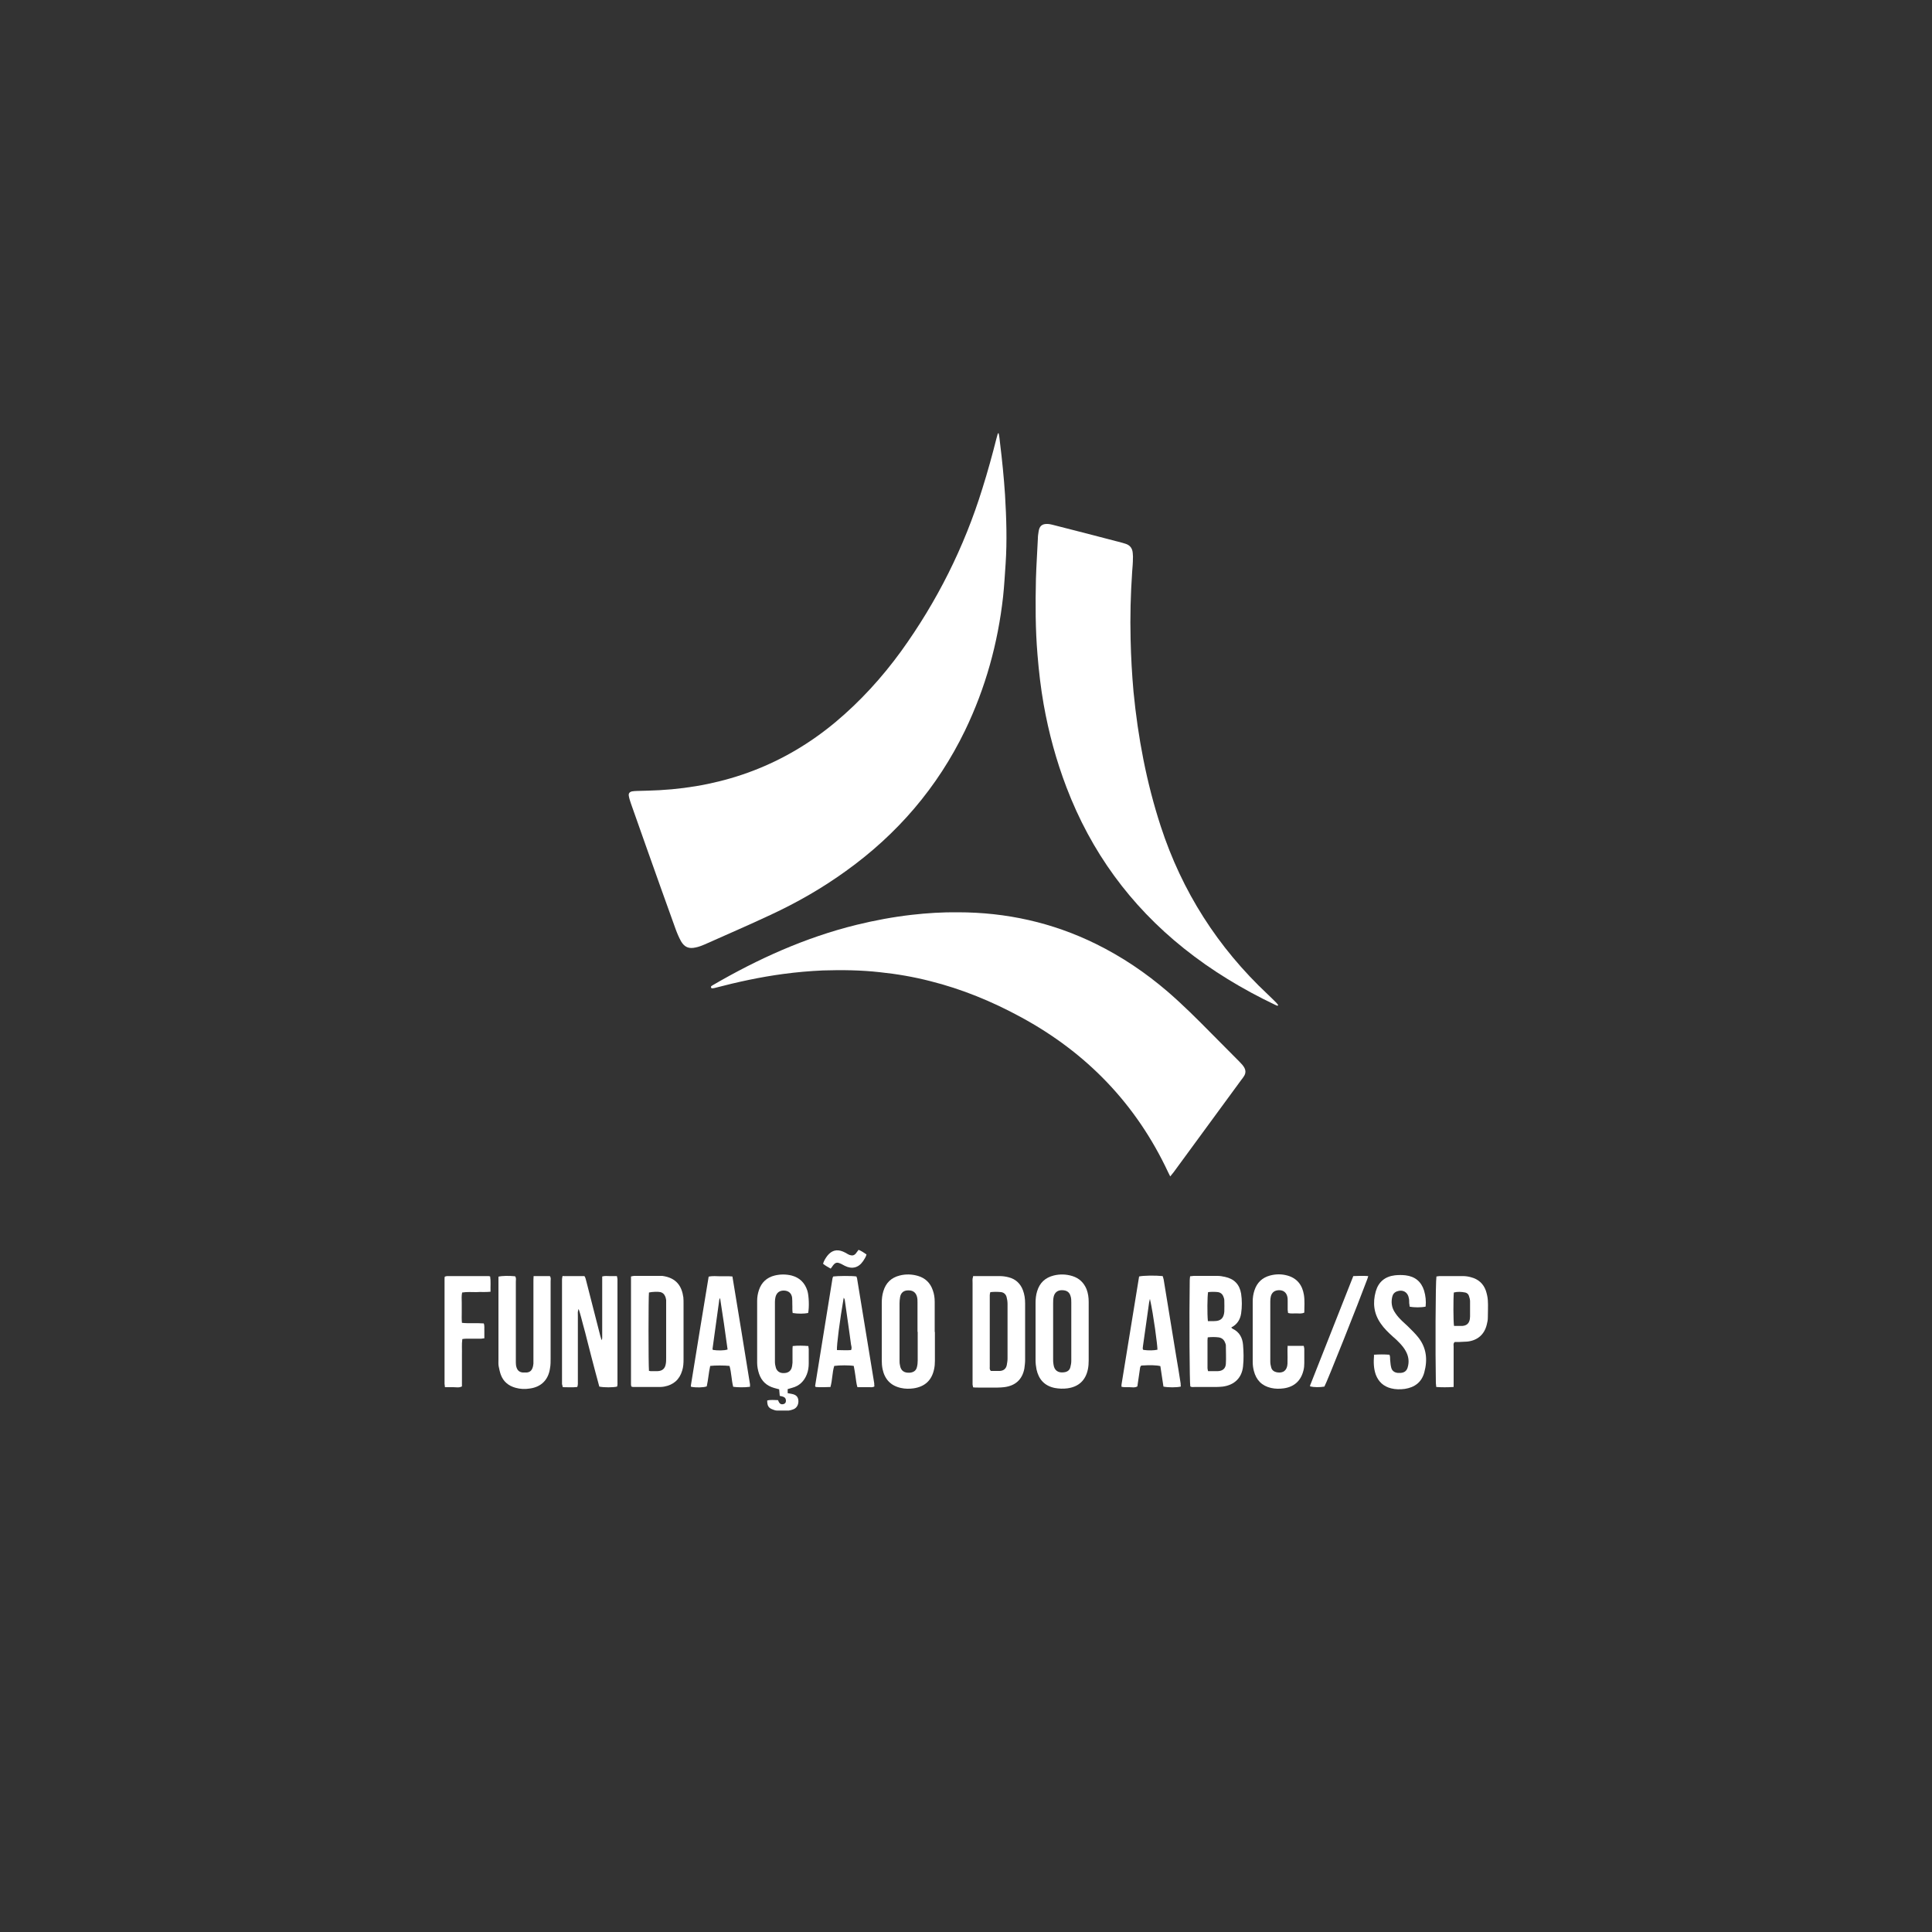 <?xml version="1.0" encoding="UTF-8"?>
<svg id="Camada_1" data-name="Camada 1" xmlns="http://www.w3.org/2000/svg" viewBox="0 0 100 100">
  <rect x="0" y="0" width="100" height="100" fill="#333333" stroke="none"/>
  <defs>
    <style>
      .cls-1 {
        fill: #fff;
      }
    </style>
  </defs>
  <path class="cls-1" d="M51.69,22.43c.04,.16,.05,.33,.07,.49,.11,.89,.2,1.79,.26,2.69,.07,1.19,.11,2.39,.03,3.58-.04,.56-.07,1.13-.13,1.69-.27,2.42-.91,4.73-1.97,6.93-1.43,2.95-3.5,5.36-6.16,7.27-1.23,.89-2.54,1.64-3.92,2.28-1.13,.53-2.27,1.02-3.41,1.53-.14,.06-.3,.12-.45,.15-.35,.08-.58-.01-.76-.32-.11-.2-.2-.41-.28-.63-.5-1.39-1-2.78-1.49-4.17-.28-.78-.55-1.57-.83-2.35-.04-.12-.08-.24-.1-.36-.03-.14,.03-.22,.17-.25,.08-.01,.16-.02,.24-.02,.39-.01,.78-.02,1.17-.04,3.42-.19,6.47-1.32,9.11-3.52,1.29-1.08,2.41-2.31,3.4-3.67,1.86-2.58,3.27-5.39,4.21-8.43,.27-.86,.51-1.73,.73-2.6,.02-.08,.05-.17,.07-.25,.02,0,.04,0,.05,0Z"/>
  <path class="cls-1" d="M60.57,60.89c-.05-.1-.08-.16-.11-.22-1.65-3.52-4.21-6.18-7.63-8.03-1.49-.81-3.05-1.45-4.69-1.86-.86-.22-1.73-.37-2.61-.46-.98-.11-1.96-.12-2.94-.09-.68,.03-1.36,.09-2.03,.18-1.21,.16-2.4,.42-3.58,.73-.05,.01-.1,.02-.15,.01-.01,0-.04-.06-.03-.08,.01-.03,.05-.05,.08-.07,2.35-1.37,4.81-2.48,7.45-3.13,.94-.23,1.9-.41,2.87-.52,.79-.09,1.59-.14,2.38-.13,2.5,0,4.9,.53,7.15,1.64,1.34,.66,2.57,1.49,3.7,2.46,.8,.69,1.54,1.43,2.28,2.18,.48,.48,.96,.97,1.44,1.45,.07,.08,.15,.15,.21,.24,.13,.18,.14,.36,.01,.54-.03,.05-.07,.1-.11,.15-1.17,1.6-2.34,3.2-3.51,4.79-.05,.06-.1,.12-.17,.21Z"/>
  <path class="cls-1" d="M66.12,52.06s-.1-.04-.14-.06c-1.67-.8-3.25-1.75-4.7-2.91-2.79-2.23-4.81-5.01-6.08-8.34-.53-1.39-.92-2.82-1.18-4.29-.15-.85-.25-1.71-.32-2.58-.11-1.31-.11-2.61-.08-3.92,.02-.7,.07-1.4,.1-2.09,0-.12,.02-.25,.04-.37,.04-.27,.18-.39,.45-.38,.09,0,.18,.02,.26,.04,1.22,.31,2.43,.62,3.64,.94,.04,.01,.08,.03,.13,.04,.24,.07,.37,.23,.39,.48,0,.09,.02,.18,.01,.26,0,.24-.02,.48-.04,.72-.08,1.17-.11,2.33-.08,3.5,.02,.9,.07,1.8,.15,2.7,.23,2.37,.67,4.7,1.41,6.97,1.1,3.37,2.95,6.27,5.54,8.7,.15,.14,.29,.28,.44,.43,.04,.04,.06,.08,.1,.12-.01,.01-.02,.03-.04,.04Z"/>
  <path class="cls-1" d="M29.16,66.05h1.09c.05,.07,.07,.16,.09,.24,.24,.95,.49,1.9,.73,2.85,.02,.07,.04,.13,.07,.23,.04-.09,.03-.15,.03-.2,0-.94,0-1.87,0-2.81,0-.1,0-.19,0-.29,.14-.04,.26-.02,.38-.02,.12,0,.25,0,.38,0,.01,.06,.03,.11,.03,.16,0,.05,0,.11,0,.16,0,1.71,0,3.41,0,5.12,0,.1,.01,.19-.02,.28-.21,.05-.68,.05-.92,0-.07-.25-.14-.52-.21-.78-.07-.27-.14-.53-.21-.8-.07-.27-.14-.55-.21-.82-.07-.27-.13-.53-.21-.8-.07-.26-.13-.52-.23-.82-.06,.14-.04,.24-.04,.34,0,1.13,0,2.26,0,3.4,0,.1,.01,.19-.03,.3-.25,.03-.49,.01-.75,.01-.01-.06-.03-.11-.04-.16,0-.06,0-.12,0-.19,0-1.69,0-3.38,0-5.07,0-.1-.01-.21,.03-.34Z"/>
  <path class="cls-1" d="M61.61,71.77c-.04-.24-.06-3.53-.03-5.49,0-.07,.01-.14,.02-.22,.07,0,.13-.02,.19-.02,.41,0,.81,0,1.22,0,.13,0,.26,.02,.39,.05,.48,.1,.76,.39,.84,.87,.05,.34,.05,.69,0,1.03-.05,.31-.2,.56-.51,.72,.03,.03,.05,.06,.08,.07,.35,.17,.5,.47,.53,.83,.03,.37,.04,.74,0,1.11-.06,.6-.45,.97-1.05,1.05-.11,.01-.23,.02-.34,.02-.37,0-.74,0-1.11,0-.08,0-.16,.02-.23-.03Zm.9-2.54c0,.06-.01,.1-.01,.13,0,.49,0,.97,0,1.46,0,.05,.02,.1,.03,.15,.06,0,.1,0,.14,0,.12,0,.25,0,.37,0,.24-.01,.39-.13,.41-.37,.02-.32,0-.65,0-.98,0-.03-.02-.07-.03-.1-.06-.18-.18-.28-.36-.3-.17-.02-.35-.02-.54,0Zm0-.85c.12,0,.22,0,.33,0,.35,0,.5-.15,.53-.49,.01-.19,0-.39,0-.58,0-.08-.03-.16-.06-.23-.05-.11-.14-.18-.26-.2-.17-.02-.35-.02-.52,0-.04,.21-.05,1.13-.01,1.5Z"/>
  <path class="cls-1" d="M32.68,71.77s-.02-.07-.02-.1c0-1.86,0-3.73,0-5.6,.06-.01,.11-.03,.16-.03,.43,0,.87,0,1.3,0,.05,0,.11,0,.16,0,.74,.1,1.01,.54,1.09,1.11,.01,.1,.01,.21,.01,.32,0,.96,0,1.93,0,2.89,0,.2-.01,.39-.07,.58-.14,.47-.45,.74-.93,.83-.07,.01-.14,.02-.21,.02-.47,0-.94,0-1.4,0-.02,0-.05-.01-.08-.02Zm.9-.82s.07,.02,.09,.02c.12,0,.25,0,.37,0,.24-.01,.38-.13,.42-.37,.02-.1,.02-.21,.02-.32,0-.91,0-1.82,0-2.73,0-.09,0-.18,0-.26-.01-.08-.03-.16-.07-.23-.04-.09-.12-.15-.22-.18-.12-.03-.44-.02-.6,.02-.03,.21-.03,3.75,0,4.04Z"/>
  <path class="cls-1" d="M50.36,66.05c.07,0,.14,0,.2,0,.39,0,.78,0,1.17,0,.16,0,.32,.02,.47,.06,.37,.09,.62,.33,.75,.68,.08,.22,.11,.44,.11,.68,0,.97,0,1.94,0,2.92,0,.15-.02,.3-.04,.45-.11,.57-.47,.89-1.05,.96-.11,.01-.21,.02-.32,.02-.34,0-.69,0-1.03,0-.08,0-.16,0-.25-.01-.01-.06-.03-.11-.03-.15,0-.06,0-.12,0-.19,0-1.69,0-3.37,0-5.06,0-.1-.02-.21,.03-.34Zm.9,.83c-.04,.11-.03,.21-.03,.3,0,.82,0,1.64,0,2.46,0,.37,0,.74,0,1.11,0,.07-.02,.14,.06,.21,.14,0,.3,0,.46,0,.19-.01,.32-.11,.36-.3,.02-.11,.04-.23,.04-.34,0-.55,0-1.09,0-1.64,0-.4,0-.79,0-1.19,0-.12-.02-.25-.05-.36-.04-.14-.14-.23-.28-.25-.18-.02-.37-.02-.55,0Z"/>
  <path class="cls-1" d="M48.39,68.93c0,.5,0,1.01,0,1.51,0,.14-.01,.28-.04,.42-.12,.58-.47,.91-1.06,1-.22,.03-.44,.03-.66-.02-.54-.12-.84-.46-.95-.98-.03-.15-.04-.3-.04-.45,0-.99,0-1.98,0-2.97,0-.2,.02-.41,.08-.6,.13-.44,.41-.71,.85-.82,.31-.08,.63-.07,.94,.02,.38,.11,.64,.36,.77,.74,.07,.19,.1,.39,.1,.6,0,.52,0,1.04,0,1.57Zm-.9,0c0-.5,0-1.01,0-1.51,0-.11,0-.21-.03-.31-.06-.22-.22-.33-.46-.32-.22,0-.37,.12-.41,.34-.02,.11-.03,.23-.03,.34,0,.97,0,1.94,0,2.92,0,.09,0,.18,.02,.26,.04,.31,.23,.42,.52,.4,.19-.02,.32-.11,.36-.29,.03-.11,.04-.23,.04-.34,0-.49,0-.99,0-1.48Z"/>
  <path class="cls-1" d="M56.35,68.91c0,.5,0,1.01,0,1.51,0,.15-.01,.3-.04,.45-.12,.58-.48,.91-1.06,.99-.22,.03-.44,.02-.66-.02-.53-.11-.83-.45-.94-.96-.03-.15-.05-.32-.05-.47,0-.99,0-1.98,0-2.97,0-.2,.02-.41,.08-.6,.13-.44,.42-.71,.86-.82,.32-.08,.65-.07,.97,.03,.35,.11,.59,.34,.73,.68,.08,.21,.11,.43,.11,.65,0,.51,0,1.03,0,1.54Zm-.9,.02c0-.5,0-1.01,0-1.51,0-.11,0-.23-.04-.34-.06-.21-.21-.3-.45-.3-.22,0-.37,.12-.42,.33-.03,.12-.03,.25-.03,.37,0,.95,0,1.91,0,2.86,0,.1,0,.19,.02,.29,.04,.3,.23,.44,.54,.4,.17-.02,.29-.1,.33-.26,.03-.11,.05-.22,.05-.34,0-.5,0-1.01,0-1.51Z"/>
  <path class="cls-1" d="M27.64,66.05h.82c.07,.09,.04,.18,.04,.27,0,.43,0,.87,0,1.3,0,.9,0,1.8,0,2.71,0,.16,0,.32-.03,.48-.08,.6-.45,.98-1.05,1.06-.25,.04-.49,.03-.74-.04-.36-.1-.63-.32-.76-.68-.05-.14-.08-.29-.11-.44-.02-.11-.01-.23-.01-.34,0-1.34,0-2.67,0-4.01,0-.1,0-.19,0-.28,.2-.05,.56-.05,.86-.02,.07,.08,.04,.19,.04,.28,0,1.21,0,2.42,0,3.63,0,.19,0,.37,0,.56,0,.09,.01,.18,.04,.26,.05,.15,.15,.23,.31,.25,.07,0,.14,0,.21,0,.15-.01,.25-.09,.3-.23,.03-.07,.04-.15,.05-.23,0-.1,0-.19,0-.29,0-1.31,0-2.62,0-3.93,0-.1,0-.19,.01-.31Z"/>
  <path class="cls-1" d="M41.03,67.97c-.03-.16-.01-.31-.02-.46,0-.11,0-.23-.01-.34-.03-.23-.18-.36-.41-.37-.23-.01-.39,.1-.45,.33-.02,.08-.03,.17-.03,.26,0,1.03,0,2.07,0,3.1,0,.1,.02,.21,.05,.31,.06,.18,.21,.28,.41,.27,.18,0,.33-.07,.4-.25,.03-.09,.04-.19,.05-.29,0-.21,0-.42,0-.64,0-.07,0-.14,.01-.22,.28-.03,.54-.02,.81,0,0,.06,.02,.11,.02,.16,0,.25,0,.5,0,.74,0,.2-.03,.39-.1,.57-.14,.35-.38,.59-.75,.69-.08,.02-.15,.04-.24,.07v.21c.08,.01,.15,.03,.22,.04,.2,.04,.3,.13,.33,.3,.03,.22-.06,.41-.24,.49-.08,.03-.17,.06-.25,.07-.2,0-.41,0-.61,0-.07,0-.14-.02-.21-.05-.23-.08-.3-.19-.3-.47,.18-.05,.37-.02,.56-.02,.02,.04,.03,.08,.05,.11,.05,.09,.12,.12,.22,.1,.09-.02,.14-.08,.14-.17,0-.1-.03-.17-.13-.21-.06-.02-.12-.04-.19-.05-.01-.11-.02-.23-.03-.34-.09-.02-.18-.05-.26-.07-.39-.11-.65-.35-.78-.73-.06-.18-.1-.38-.1-.57,0-1.07,0-2.14,0-3.21,0-.19,.03-.37,.09-.55,.13-.4,.41-.66,.82-.76,.29-.07,.58-.07,.87,0,.42,.11,.69,.38,.82,.79,.08,.26,.1,.85,.04,1.15-.19,.04-.52,.05-.81,0Z"/>
  <path class="cls-1" d="M61.11,71.77c-.21,.05-.65,.05-.89,0-.05-.35-.11-.71-.16-1.06-.19-.05-.54-.06-.98-.03-.07,.04-.07,.12-.08,.19-.04,.3-.09,.59-.13,.89-.14,.08-.28,.04-.42,.04-.13,0-.26,.01-.4-.02,0-.05-.01-.08,0-.12,.3-1.86,.61-3.73,.91-5.59,.2-.05,.85-.06,1.22-.02,.01,.05,.04,.11,.05,.17,.22,1.33,.43,2.65,.65,3.98,.08,.47,.16,.94,.23,1.41,0,.05,0,.1,.01,.15Zm-1.59-4.54c-.01,.06-.03,.11-.04,.17-.05,.36-.1,.71-.15,1.07-.06,.4-.11,.8-.17,1.2,0,.07-.04,.14,.02,.2,.27,.04,.55,.03,.73-.01,0-.23-.2-1.78-.39-2.63Z"/>
  <path class="cls-1" d="M38.82,71.78c-.28,.04-.67,.03-.87,0-.09-.35-.09-.73-.19-1.08-.25-.03-.78-.03-1,0-.08,.35-.1,.71-.18,1.06-.17,.06-.54,.07-.81,.02,0-.02-.02-.05-.01-.07,.3-1.87,.61-3.75,.92-5.63,.21-.05,.41-.02,.61-.02,.2,0,.4-.01,.62,.01,.31,1.87,.61,3.72,.91,5.58,0,.04,0,.09,0,.14Zm-1.93-1.91c.26,.04,.58,.04,.77-.02-.12-.89-.25-1.78-.39-2.67-.03,.06-.05,.11-.05,.17-.11,.82-.23,1.64-.34,2.47,0,.02,.01,.03,.02,.05Z"/>
  <path class="cls-1" d="M43,71.79c-.28,.01-.53,.02-.78,0-.01-.02-.02-.03-.02-.03,0,0-.01-.02-.01-.02,.3-1.86,.6-3.71,.9-5.57,0-.03,.02-.07,.04-.1,.21-.03,.96-.04,1.2,0,0,.03,.02,.06,.03,.09,.3,1.81,.59,3.62,.89,5.44,0,.05,0,.1,.01,.16-.09,.06-.19,.04-.29,.04-.1,0-.19,0-.29,0-.1,0-.19,0-.3,0-.06-.19-.07-.38-.1-.56-.03-.18-.05-.36-.09-.54-.22-.04-.74-.04-1.01,0-.11,.35-.09,.73-.2,1.1Zm1.05-1.91c.05-.1,.02-.19,0-.28-.03-.22-.06-.44-.09-.66-.07-.52-.15-1.03-.22-1.55-.01-.07-.01-.15-.07-.22-.2,1.15-.37,2.47-.35,2.71,.24,0,.49,.02,.73,0Z"/>
  <path class="cls-1" d="M66.67,69.66h.81c.01,.06,.03,.11,.03,.15,0,.25,0,.49,0,.74,0,.12-.01,.25-.04,.37-.13,.54-.47,.86-1.02,.94-.22,.03-.44,.03-.66-.02-.48-.11-.77-.41-.89-.88-.04-.15-.06-.31-.06-.47,0-1.04,0-2.09,0-3.13,0-.2,.03-.39,.09-.57,.13-.4,.4-.66,.81-.77,.3-.08,.6-.08,.89,0,.51,.14,.78,.5,.86,1,.05,.31,.02,.62,.02,.92-.15,.07-.29,.04-.43,.04-.13,0-.26,.02-.41-.02,0-.06-.02-.11-.02-.16,0-.15,0-.3,0-.45,0-.08,0-.16-.02-.24-.05-.21-.2-.33-.42-.33-.22,0-.37,.1-.43,.31-.02,.08-.03,.17-.03,.26,0,1.04,0,2.09,0,3.13,0,.1,.02,.21,.05,.31,.04,.14,.15,.21,.29,.24,.33,.06,.53-.1,.55-.44,.01-.22,0-.44,0-.66,0-.09,0-.17,.01-.28Z"/>
  <path class="cls-1" d="M71.11,70.12c.28-.02,.54-.02,.81,0,.05,.12,.02,.22,.04,.33,.01,.11,.02,.23,.05,.34,.04,.16,.16,.25,.33,.27,.06,0,.12,0,.18,0,.18-.02,.29-.11,.34-.28,.09-.3,.05-.58-.1-.85-.08-.15-.19-.28-.3-.4-.12-.13-.25-.25-.38-.36-.22-.2-.44-.41-.61-.66-.36-.51-.43-1.07-.26-1.67,.14-.49,.48-.77,.99-.83,.18-.02,.37-.02,.55,0,.49,.06,.81,.32,.96,.79,.08,.27,.11,.55,.08,.83-.22,.05-.61,.05-.83,0,0-.06-.01-.12-.02-.18,0-.09,0-.18-.02-.26-.05-.31-.31-.46-.61-.35-.14,.05-.22,.15-.25,.29-.06,.27-.03,.53,.12,.77,.08,.13,.18,.26,.29,.37,.13,.14,.27,.25,.4,.38,.18,.18,.37,.36,.53,.56,.44,.55,.5,1.17,.32,1.83-.14,.51-.5,.77-1.01,.85-.24,.03-.48,.03-.71-.03-.39-.1-.65-.34-.79-.71-.11-.31-.12-.64-.09-1Z"/>
  <path class="cls-1" d="M75.22,71.79c-.31,.02-.59,.02-.88,0,0-.08-.02-.14-.02-.2-.03-1.54-.02-5.25,.03-5.52,.05,0,.1-.02,.15-.02,.41,0,.81,0,1.22,0,.14,0,.28,.02,.42,.06,.38,.1,.64,.33,.77,.7,.05,.16,.09,.33,.1,.49,.02,.3,0,.6,0,.9,0,.11-.02,.23-.05,.34-.12,.53-.48,.84-1.01,.9-.13,.01-.26,.01-.4,.02-.09,0-.17,0-.25,0-.09,.07-.06,.16-.06,.24,0,.6,0,1.2,0,1.8,0,.09,0,.17,0,.29Zm.04-3.16c.15,0,.29,0,.43,0,.23-.02,.35-.13,.39-.36,0-.04,.01-.09,.01-.13,0-.26,0-.53,0-.79,0-.09-.03-.19-.06-.28-.03-.09-.1-.15-.19-.17-.2-.04-.4-.05-.59,0-.03,.3-.03,1.5,.01,1.73Z"/>
  <path class="cls-1" d="M25.39,66.86c-.27,.03-.51,0-.74,.02-.24,0-.48-.02-.73,.02-.04,.18-.02,.35-.02,.53,0,.17,0,.34,0,.5,0,.17-.01,.35,.01,.54,.38,.04,.75,0,1.13,.03,.05,.13,.02,.26,.03,.39,0,.12,0,.24,0,.38-.06,0-.11,.02-.16,.02-.26,0-.51,0-.77,0-.07,0-.14,.01-.21,.02-.04,.28-.01,.56-.02,.83,0,.27,0,.53,0,.8v.82c-.15,.08-.3,.04-.45,.04-.14,0-.28,0-.43,0,0-.07-.02-.12-.02-.17,0-1.8,0-3.61,0-5.41,0-.04,0-.09,.01-.14,.04-.01,.08-.03,.12-.03,.71,0,1.42,0,2.12,0,.03,0,.07,0,.11,.02,.04,.26,.01,.51,.02,.8Z"/>
  <path class="cls-1" d="M70.05,66.05c.26-.01,.51-.02,.77,0-.02,.06-.03,.11-.05,.16-.43,1.16-2.09,5.34-2.22,5.56-.24,.04-.53,.04-.74-.01,0-.03,0-.07,.02-.1,.74-1.87,1.48-3.74,2.22-5.62Z"/>
  <path class="cls-1" d="M43.01,65.67c-.14-.08-.28-.15-.41-.26,.05-.16,.13-.29,.23-.42,.22-.27,.48-.34,.8-.21,.08,.03,.16,.08,.23,.12,.05,.03,.11,.06,.17,.07,.1,.03,.19,0,.26-.08,.05-.06,.09-.12,.15-.2,.15,.06,.28,.15,.41,.24-.03,.13-.11,.24-.18,.35-.24,.35-.58,.42-.94,.24-.09-.04-.17-.1-.26-.13-.14-.06-.23-.04-.33,.08-.03,.03-.05,.07-.08,.11-.02,.03-.04,.05-.07,.09Z"/>
</svg>